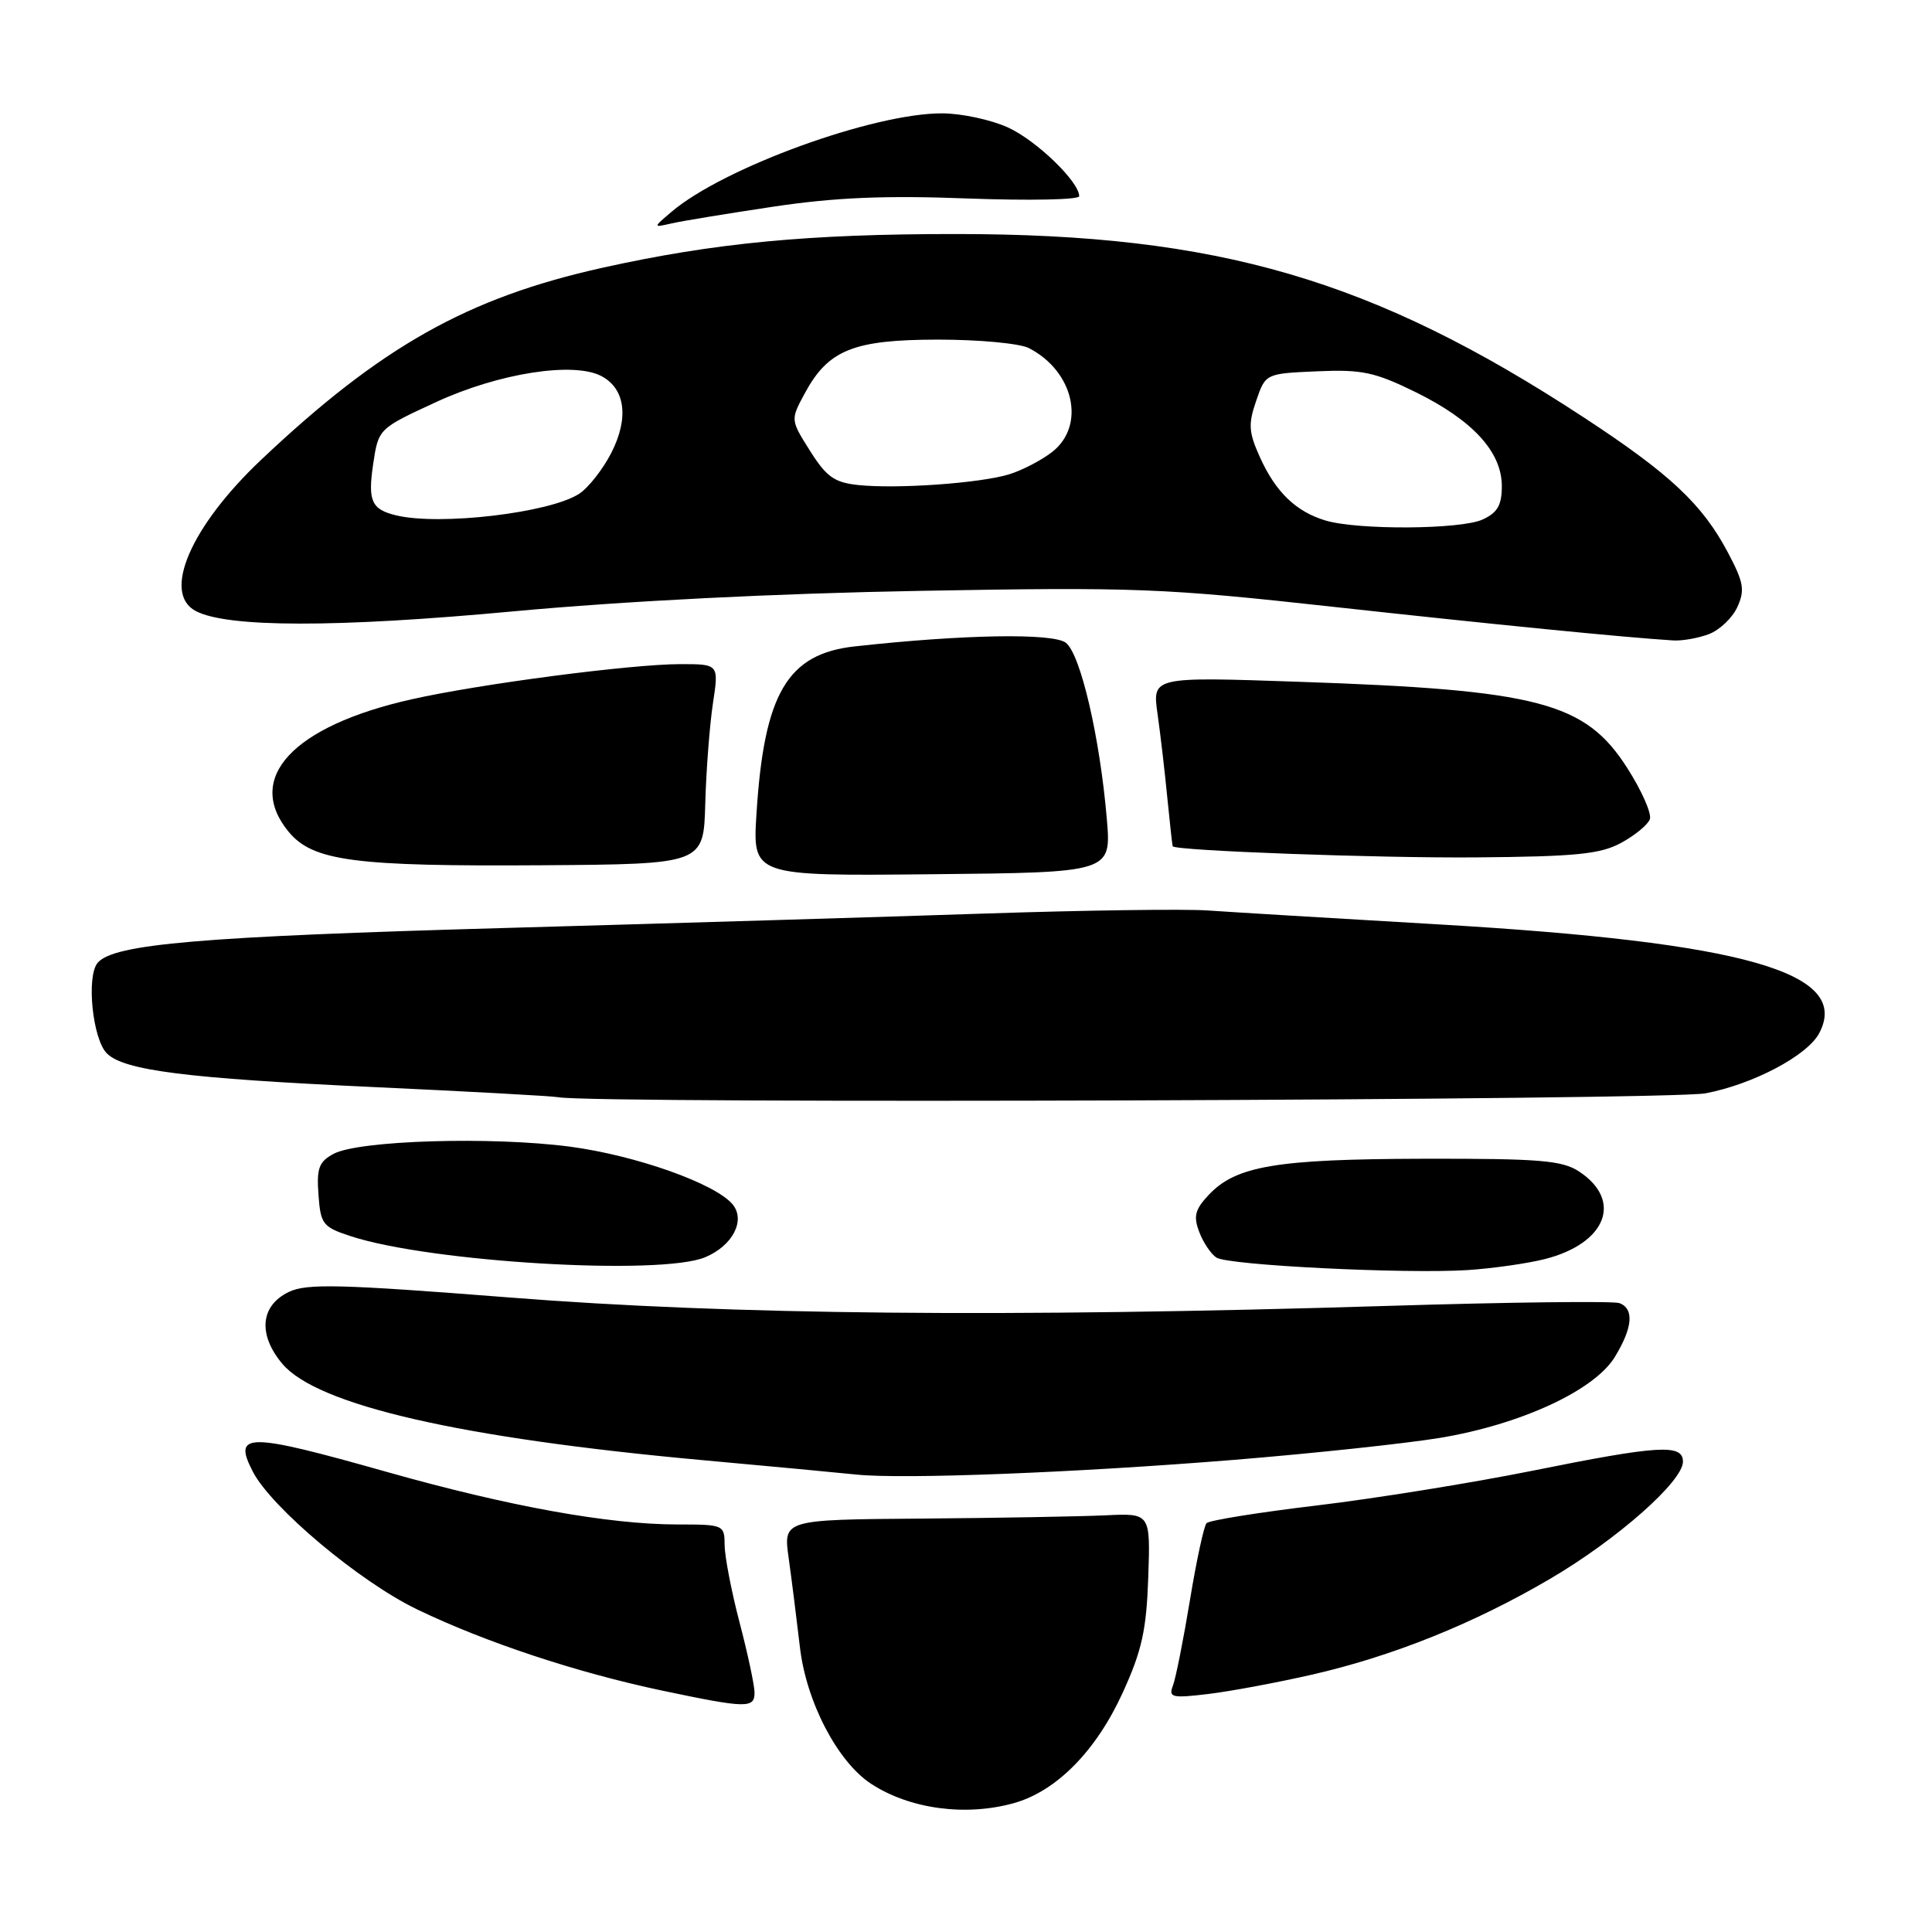 <?xml version="1.0" encoding="UTF-8" standalone="no"?>
<!DOCTYPE svg PUBLIC "-//W3C//DTD SVG 1.1//EN" "http://www.w3.org/Graphics/SVG/1.1/DTD/svg11.dtd" >
<svg xmlns="http://www.w3.org/2000/svg" xmlns:xlink="http://www.w3.org/1999/xlink" version="1.1" viewBox="0 0 256 256">
 <g >
 <path fill="currentColor"
d=" M 134.32 238.93 C 139.97 237.36 145.24 232.02 148.77 224.28 C 151.31 218.71 151.91 215.99 152.15 209.00 C 152.44 200.50 152.44 200.50 146.47 200.79 C 143.19 200.94 132.24 201.14 122.15 201.22 C 103.79 201.36 103.79 201.36 104.50 206.43 C 104.89 209.22 105.56 214.53 105.99 218.23 C 106.82 225.48 110.96 233.43 115.42 236.36 C 120.53 239.70 127.91 240.71 134.32 238.93 Z  M 99.98 224.25 C 99.97 223.29 99.08 219.12 98.00 215.00 C 96.92 210.88 96.03 206.26 96.02 204.75 C 96.00 202.05 95.90 202.00 89.75 202.00 C 80.60 201.99 67.40 199.60 51.23 195.03 C 32.70 189.79 30.81 189.79 33.50 195.00 C 35.98 199.79 47.65 209.58 55.26 213.25 C 64.31 217.61 76.43 221.63 87.77 224.02 C 98.94 226.37 100.00 226.39 99.98 224.25 Z  M 173.84 221.90 C 184.56 219.45 195.32 215.12 205.40 209.20 C 214.25 204.01 223.00 196.29 223.00 193.68 C 223.00 191.30 219.81 191.50 202.91 194.91 C 194.98 196.50 182.20 198.56 174.50 199.48 C 166.80 200.40 160.22 201.45 159.87 201.83 C 159.53 202.20 158.53 206.80 157.67 212.05 C 156.80 217.31 155.79 222.39 155.42 223.35 C 154.81 224.93 155.28 225.04 160.12 224.46 C 163.08 224.10 169.25 222.95 173.84 221.90 Z  M 163.50 193.44 C 173.95 192.59 186.22 191.28 190.78 190.53 C 201.49 188.76 211.27 184.24 213.97 179.81 C 216.34 175.93 216.56 173.43 214.59 172.67 C 213.82 172.38 199.98 172.54 183.84 173.04 C 133.38 174.59 96.87 174.24 67.48 171.92 C 45.14 170.17 40.66 170.05 38.29 171.18 C 34.50 172.99 34.14 176.82 37.41 180.71 C 42.03 186.20 60.99 190.55 93.01 193.47 C 102.08 194.29 111.30 195.16 113.50 195.39 C 119.69 196.03 142.53 195.14 163.50 193.44 Z  M 204.68 166.84 C 212.85 164.77 215.08 159.07 209.22 155.22 C 206.97 153.75 203.99 153.51 188.54 153.54 C 169.07 153.59 163.77 154.49 160.15 158.34 C 158.34 160.27 158.11 161.17 158.91 163.25 C 159.44 164.66 160.47 166.18 161.19 166.64 C 162.80 167.66 186.27 168.82 194.50 168.29 C 197.80 168.07 202.38 167.42 204.68 166.84 Z  M 93.44 166.59 C 97.08 165.07 98.83 161.70 97.07 159.58 C 94.78 156.83 84.27 153.10 75.54 151.94 C 65.14 150.57 47.54 151.10 44.20 152.89 C 42.26 153.93 41.94 154.80 42.20 158.31 C 42.48 162.22 42.77 162.59 46.50 163.81 C 57.04 167.25 87.53 169.06 93.44 166.59 Z  M 226.00 144.87 C 232.29 143.67 239.46 139.88 241.04 136.93 C 245.34 128.88 231.27 124.86 190.50 122.48 C 176.75 121.68 163.03 120.85 160.00 120.64 C 156.97 120.43 143.70 120.61 130.50 121.05 C 117.30 121.49 88.72 122.35 67.00 122.96 C 26.54 124.10 15.01 125.08 12.93 127.59 C 11.42 129.40 12.27 137.70 14.16 139.58 C 16.41 141.84 24.73 142.89 49.26 144.03 C 62.04 144.62 73.17 145.23 74.00 145.39 C 78.67 146.28 221.18 145.79 226.00 144.87 Z  M 146.66 108.52 C 145.74 97.68 143.18 86.68 141.23 85.17 C 139.52 83.86 127.68 84.06 113.27 85.65 C 104.33 86.63 101.24 91.89 100.24 107.79 C 99.71 116.08 99.71 116.08 123.49 115.84 C 147.26 115.61 147.26 115.61 146.66 108.52 Z  M 93.45 106.50 C 93.57 102.10 94.03 96.14 94.46 93.25 C 95.26 88.00 95.26 88.00 90.18 88.00 C 83.66 88.00 63.54 90.63 54.50 92.67 C 38.77 96.21 32.38 103.11 38.25 110.22 C 41.46 114.10 46.94 114.82 71.86 114.65 C 93.23 114.50 93.23 114.50 93.45 106.50 Z  M 214.80 111.69 C 216.62 110.70 218.33 109.30 218.61 108.56 C 218.89 107.83 217.54 104.76 215.61 101.75 C 210.05 93.05 203.86 91.42 172.09 90.34 C 152.68 89.67 152.68 89.67 153.38 94.59 C 153.76 97.29 154.35 102.31 154.68 105.75 C 155.02 109.19 155.34 112.06 155.39 112.14 C 155.85 112.73 182.61 113.71 195.50 113.61 C 208.83 113.50 212.05 113.18 214.80 111.69 Z  M 226.45 84.02 C 227.86 83.48 229.56 81.87 230.21 80.43 C 231.23 78.19 231.05 77.16 228.95 73.20 C 225.57 66.81 221.29 62.80 209.89 55.33 C 181.93 37.01 161.43 31.02 126.71 31.01 C 107.09 31.00 94.62 32.19 79.78 35.49 C 61.96 39.46 50.50 45.90 34.63 60.90 C 25.30 69.71 21.45 78.56 25.91 80.95 C 30.05 83.17 44.52 83.19 68.00 81.01 C 82.78 79.64 102.82 78.63 122.00 78.29 C 150.38 77.78 154.17 77.93 176.50 80.39 C 197.88 82.74 215.34 84.47 221.68 84.86 C 222.89 84.94 225.03 84.56 226.45 84.02 Z  M 102.50 27.38 C 110.67 26.16 117.29 25.88 128.25 26.30 C 136.36 26.60 143.00 26.47 143.00 26.00 C 143.00 24.08 137.31 18.59 133.54 16.88 C 131.32 15.87 127.41 15.03 124.86 15.02 C 115.77 14.98 95.89 22.20 89.00 28.05 C 86.50 30.17 86.50 30.17 89.00 29.60 C 90.38 29.28 96.45 28.29 102.50 27.38 Z  M 175.64 68.97 C 171.73 67.80 169.04 65.21 166.96 60.61 C 165.45 57.28 165.38 56.21 166.45 53.11 C 167.69 49.50 167.69 49.50 174.52 49.20 C 180.48 48.94 182.16 49.30 187.62 51.98 C 195.16 55.70 199.00 59.89 199.00 64.42 C 199.00 66.94 198.42 67.94 196.45 68.84 C 193.54 70.17 179.92 70.25 175.64 68.97 Z  M 52.50 68.29 C 49.21 67.50 48.72 66.38 49.45 61.47 C 50.15 56.80 50.15 56.80 57.80 53.27 C 66.09 49.44 76.05 47.88 79.72 49.85 C 82.86 51.53 83.35 55.40 81.01 59.99 C 79.89 62.18 77.97 64.63 76.74 65.43 C 72.86 67.96 58.28 69.68 52.50 68.29 Z  M 113.72 64.27 C 110.57 63.94 109.51 63.19 107.34 59.75 C 104.74 55.63 104.74 55.63 106.62 52.15 C 109.74 46.35 113.07 45.01 124.32 45.00 C 129.71 45.00 135.11 45.50 136.32 46.12 C 142.28 49.17 143.91 56.35 139.44 59.87 C 138.03 60.98 135.44 62.32 133.69 62.86 C 129.81 64.03 118.88 64.81 113.72 64.27 Z "/>
</g>
</svg>